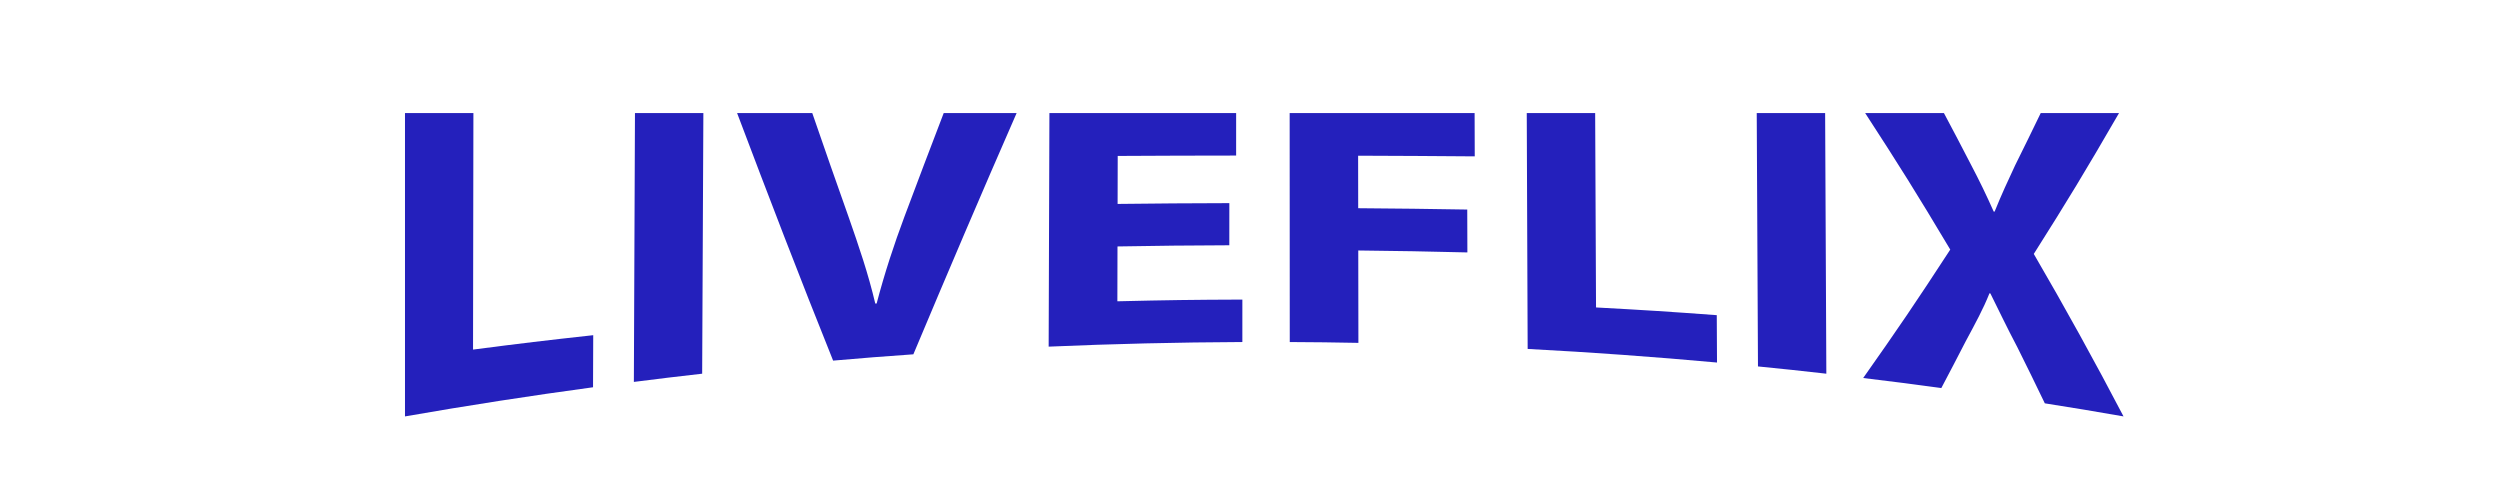<?xml version="1.0" encoding="utf-8"?>
<!-- Generator: Adobe Illustrator 16.0.0, SVG Export Plug-In . SVG Version: 6.00 Build 0)  -->
<!DOCTYPE svg PUBLIC "-//W3C//DTD SVG 1.1//EN" "http://www.w3.org/Graphics/SVG/1.1/DTD/svg11.dtd">
<svg version="1.1" id="Layer_1" xmlns="http://www.w3.org/2000/svg" xmlns:xlink="http://www.w3.org/1999/xlink" x="0px" y="0px"
	 width="400px" height="80px" viewBox="0 0 400 80" enable-background="new 0 0 400 80" xml:space="preserve">
<g>
	<g>
		<path fill="#2420BC" d="M64.798,18.094c4.378,0,6.569,0,10.947,0c-0.019,12.613-0.042,25.227-0.059,37.84
			c7.684-0.997,11.53-1.458,19.23-2.303c-0.012,3.332-0.019,5-0.03,8.332c-10.058,1.362-20.09,2.917-30.088,4.663
			C64.799,50.448,64.798,34.271,64.798,18.094z"/>
		<path fill="#2420BC" d="M112.539,18.094c-0.063,13.899-0.129,27.799-0.192,41.698c-4.374,0.495-6.561,0.76-10.929,1.315
			c0.06-14.338,0.118-28.676,0.176-43.014C105.972,18.094,108.16,18.094,112.539,18.094z"/>
		<path fill="#2420BC" d="M133.299,57.698c-5.285-13.14-10.359-26.355-15.361-39.604c4.811,0,7.215,0,12.026,0
			c2.329,6.752,3.495,10.081,5.826,16.662c1.634,4.677,3.125,9.019,4.256,13.815c0.086-0.005,0.129-0.007,0.216-0.012
			c1.248-4.766,2.783-9.453,4.46-13.926c2.509-6.692,3.764-9.997,6.27-16.54c4.667,0,7,0,11.666,0
			c-5.616,12.82-11.102,25.692-16.521,38.597C140.999,57.052,138.431,57.254,133.299,57.698z"/>
		<path fill="#2420BC" d="M196.69,39.243c-7.157,0.029-10.735,0.067-17.891,0.188c-0.008,3.511-0.012,5.266-0.02,8.776
			c7.999-0.191,11.999-0.247,20-0.275c-0.001,2.718-0.001,4.074-0.002,6.792c-10.334,0.048-20.667,0.289-30.992,0.738
			c0.04-12.456,0.079-24.913,0.121-37.369c9.959,0,19.917,0,29.876,0c-0.001,2.718-0.001,4.077-0.002,6.795
			c-7.579,0.008-11.368,0.021-18.946,0.062c-0.007,3.072-0.01,4.608-0.018,7.679c7.151-0.083,10.727-0.108,17.879-0.128
			C196.694,35.199,196.692,36.547,196.69,39.243z"/>
		<path fill="#2420BC" d="M206.346,18.094c9.863,0,19.728,0,29.591,0c0.009,2.77,0.014,4.155,0.022,6.925
			c-7.463-0.059-11.197-0.08-18.66-0.106c0.005,3.36,0.007,5.042,0.012,8.402c6.979,0.055,10.471,0.096,17.449,0.214
			c0.009,2.744,0.013,4.117,0.021,6.86c-6.982-0.17-10.475-0.232-17.459-0.311c0.01,5.913,0.012,8.87,0.021,14.783
			c-4.393-0.083-6.589-0.11-10.982-0.133C206.359,42.517,206.351,30.305,206.346,18.094z"/>
		<path fill="#2420BC" d="M244.281,18.094c4.377,0,6.566,0,10.945,0c0.05,10.366,0.089,20.732,0.138,31.098
			c7.732,0.417,11.596,0.666,19.319,1.235c0.015,3.032,0.024,4.547,0.039,7.579c-10.084-0.919-20.186-1.643-30.297-2.176
			C244.376,43.251,244.329,30.672,244.281,18.094z"/>
		<path fill="#2420BC" d="M292.021,18.094c0.065,13.899,0.128,27.799,0.193,41.698c-4.374-0.495-6.561-0.729-10.939-1.163
			c-0.072-13.512-0.139-27.023-0.198-40.535C285.456,18.094,287.643,18.094,292.021,18.094z"/>
		<path fill="#2420BC" d="M327.171,64.533c-1.754-3.639-2.631-5.432-4.389-8.963c-1.801-3.415-2.953-5.889-4.325-8.627
			c-0.058-0.006-0.087-0.006-0.145-0.012c-0.998,2.515-2.214,4.722-3.783,7.645c-1.569,3.042-2.352,4.545-3.919,7.515
			c-4.996-0.683-7.498-1.006-12.501-1.609c5.57-7.901,8.354-11.985,13.932-20.548c-5.436-9.106-8.161-13.451-13.613-21.84
			c5.041,0,7.56,0,12.601,0c1.711,3.217,2.567,4.847,4.275,8.151c1.448,2.754,2.532,5.002,3.689,7.609
			c0.058,0.003,0.086,0.004,0.144,0.007c1.143-2.826,2.074-4.813,3.291-7.425c1.633-3.292,2.45-4.959,4.086-8.343
			c5.012,0,7.516,0,12.528,0c-5.472,9.452-8.195,13.936-13.637,22.536c4.984,8.554,9.772,17.223,14.358,25.996
			C334.732,65.748,332.213,65.33,327.171,64.533z"/>
	</g>
</g>
<g>
</g>
<g>
</g>
<g>
</g>
<g>
</g>
<g>
</g>
<g>
</g>
<g>
</g>
<g>
</g>
<g>
</g>
<g>
</g>
<g>
</g>
<g>
</g>
<g>
</g>
<g>
</g>
<g>
</g>
</svg>
